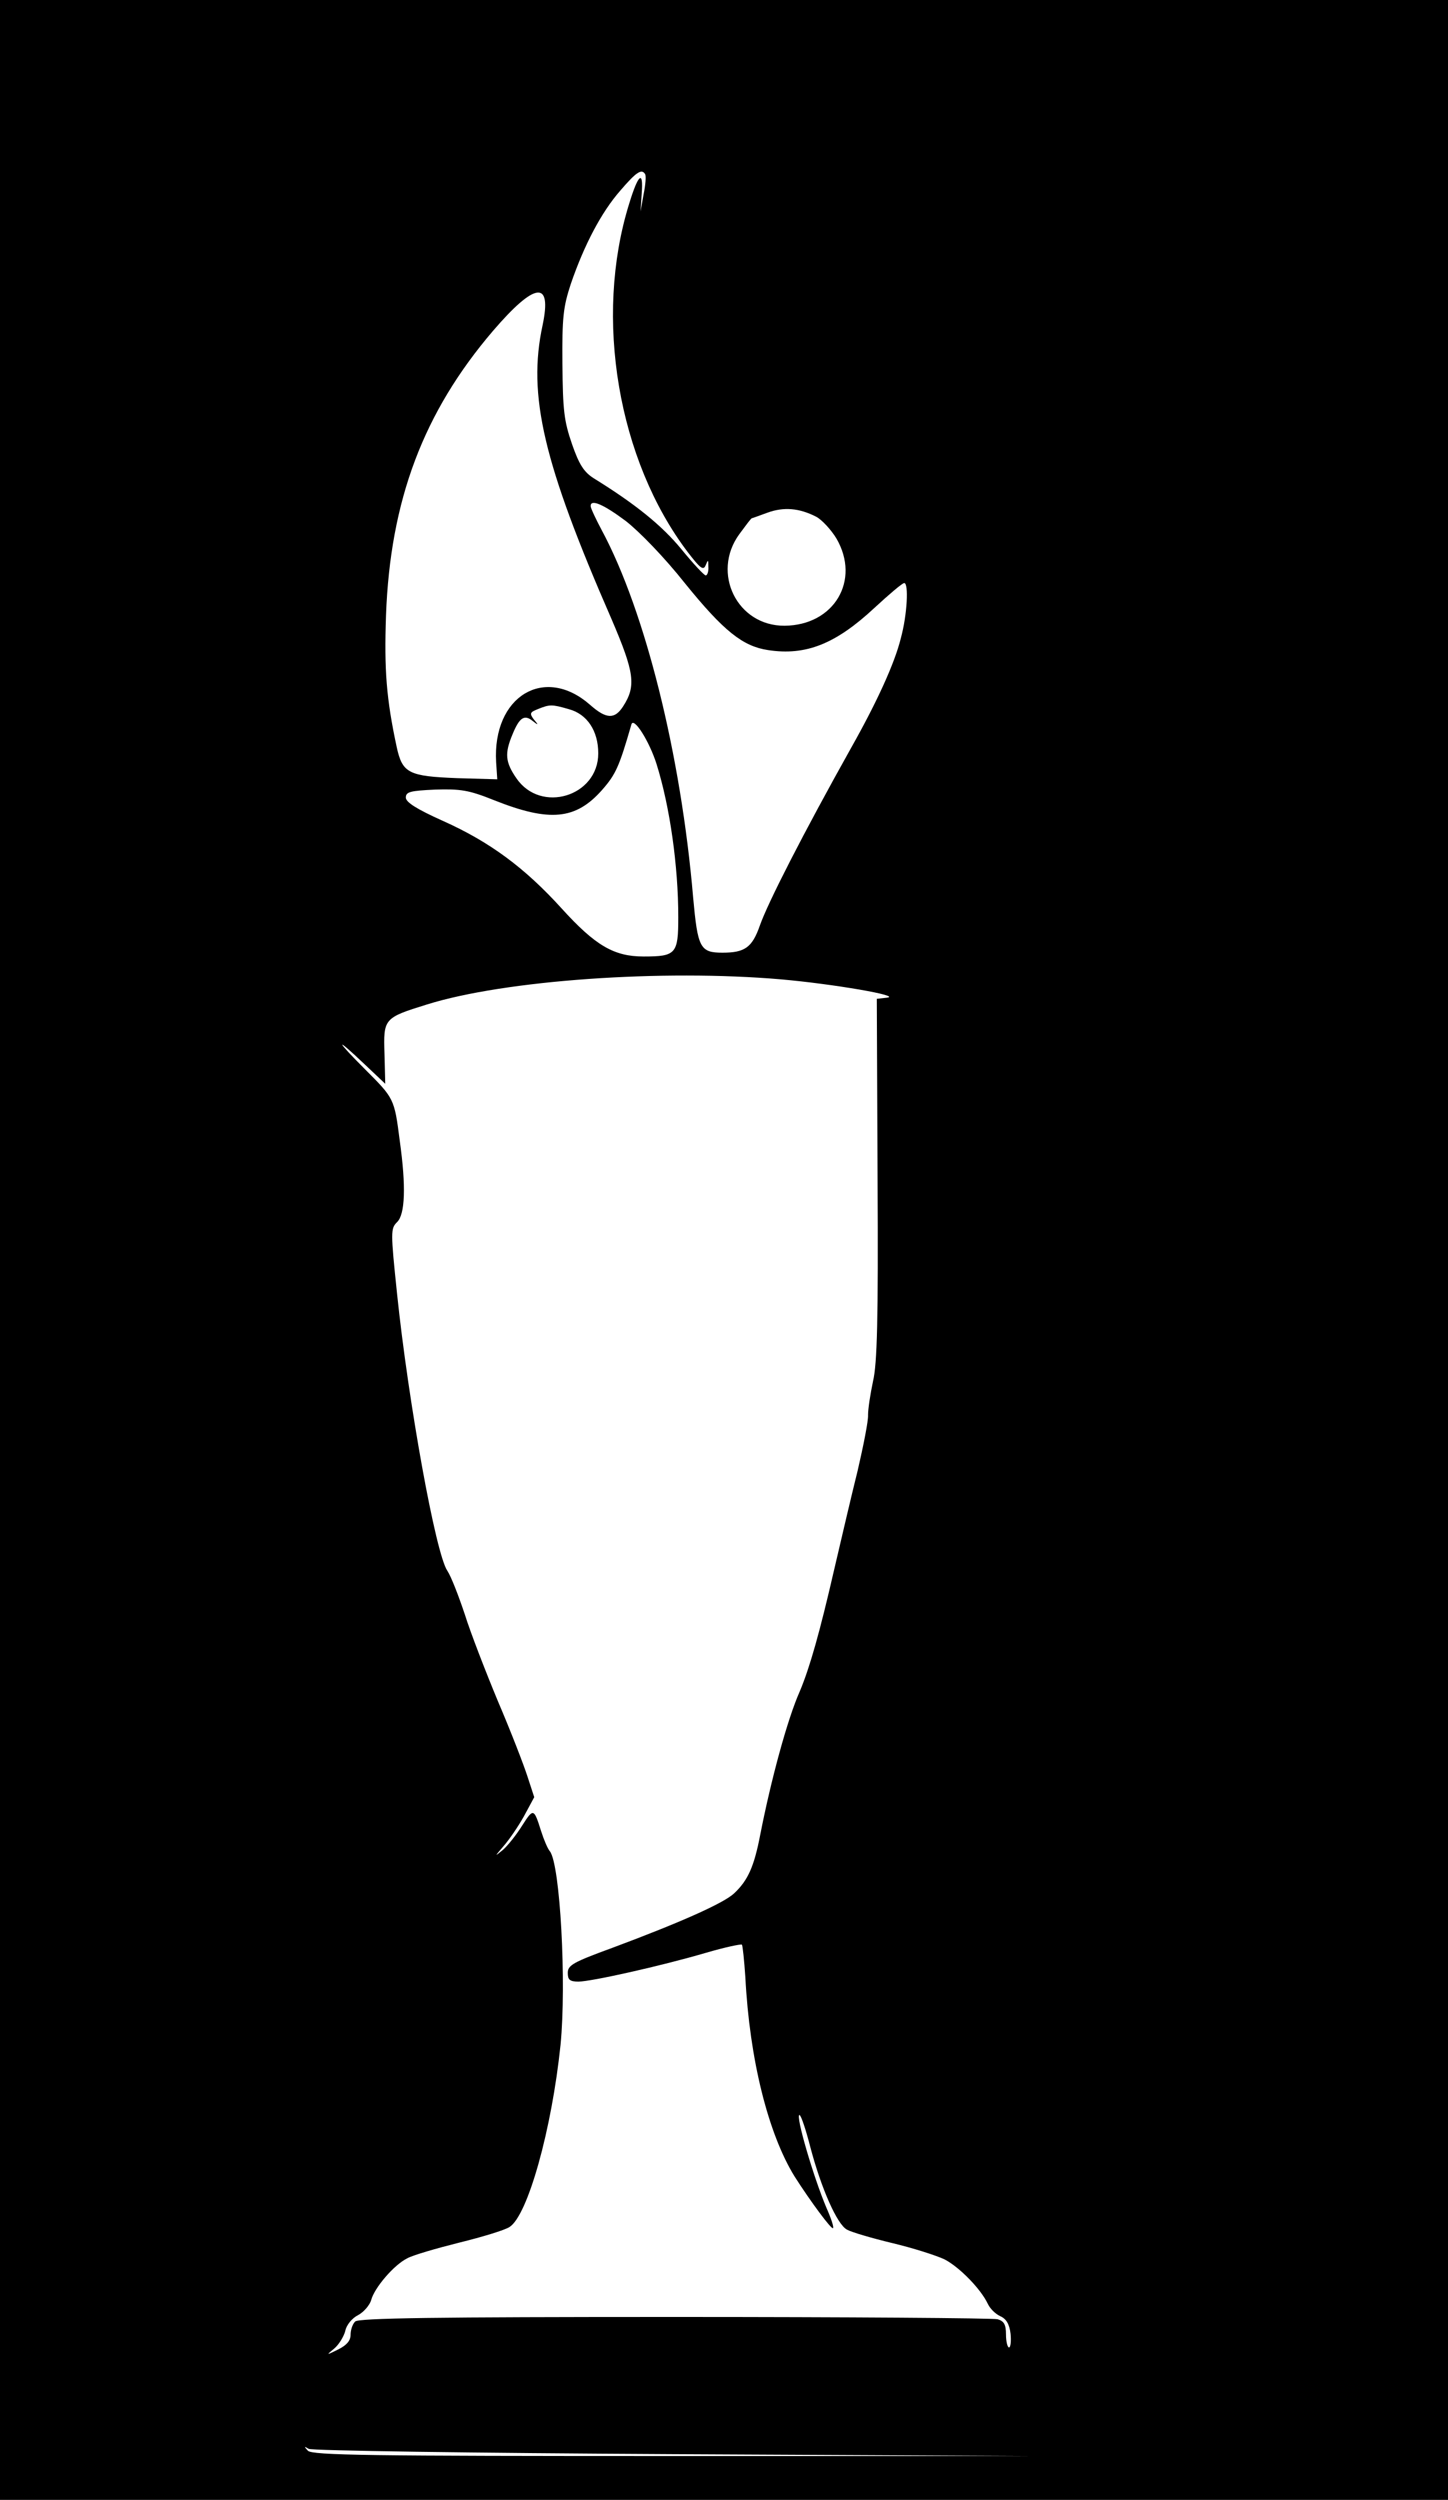 <?xml version="1.0" standalone="no"?>
<!DOCTYPE svg PUBLIC "-//W3C//DTD SVG 20010904//EN"
 "http://www.w3.org/TR/2001/REC-SVG-20010904/DTD/svg10.dtd">
<svg version="1.0" xmlns="http://www.w3.org/2000/svg"
 width="380pt" height="656pt" viewBox="0 0 380 656"
 preserveAspectRatio="xMidYMid meet">
<g transform="translate(0,656) scale(0.1,-0.1)"
fill="#000000" stroke="none">
<path d="M0 3280 l0 -3280 1900 0 1900 0 0 3280 0 3280 -1900 0 -1900 0 0
-3280z m1693 2823 c3 -5 1 -28 -4 -53 l-8 -45 3 47 c5 63 -9 52 -33 -27 -93
-299 -29 -673 154 -914 33 -43 41 -49 47 -34 6 15 7 15 7 -4 1 -13 -3 -23 -7
-23 -4 0 -33 31 -64 69 -51 62 -120 118 -230 186 -25 16 -38 35 -57 90 -21 61
-24 89 -25 210 -1 122 2 149 22 210 35 102 80 188 130 245 42 49 56 58 65 43z
m-269 -396 c-40 -185 2 -362 181 -772 60 -140 65 -175 30 -229 -22 -34 -44
-33 -86 4 -120 106 -257 23 -247 -150 l3 -45 -105 3 c-128 5 -144 13 -159 82
-27 126 -33 202 -28 345 11 302 98 533 281 747 110 128 155 134 130 15z m218
-514 c36 -28 102 -96 155 -163 102 -126 152 -166 219 -176 99 -15 177 16 279
111 39 36 73 65 78 65 12 0 8 -83 -9 -145 -16 -65 -62 -166 -129 -285 -127
-227 -220 -409 -241 -469 -20 -57 -39 -71 -98 -71 -59 0 -65 13 -77 145 -32
375 -126 752 -240 964 -16 30 -29 58 -29 63 0 19 33 5 92 -39z m500 11 c15 -8
39 -34 53 -57 64 -110 -6 -228 -136 -229 -124 -1 -193 138 -119 240 17 23 31
42 33 42 1 0 20 7 42 15 42 15 82 12 127 -11z m-649 -505 c48 -13 77 -57 77
-116 0 -113 -151 -159 -215 -65 -29 42 -31 65 -10 115 18 44 31 53 53 35 15
-12 16 -11 3 4 -12 16 -10 19 10 27 32 13 37 13 82 0z m230 -144 c35 -112 57
-267 57 -402 0 -96 -6 -103 -91 -103 -78 0 -127 29 -215 126 -97 107 -189 175
-312 230 -69 31 -97 49 -97 61 0 15 11 18 77 21 66 2 88 -1 155 -28 146 -58
214 -51 283 27 36 41 45 61 77 172 6 21 47 -44 66 -104z m327 -565 c136 -12
317 -43 278 -48 l-27 -3 2 -472 c2 -372 -1 -485 -12 -532 -7 -33 -13 -72 -13
-88 1 -15 -12 -80 -27 -145 -16 -64 -43 -180 -61 -257 -39 -170 -65 -261 -91
-323 -33 -74 -76 -234 -104 -377 -16 -83 -32 -119 -68 -153 -27 -26 -142 -77
-319 -143 -104 -38 -118 -46 -118 -66 0 -18 5 -23 28 -23 33 0 217 41 336 76
48 14 90 23 93 21 2 -3 6 -41 9 -85 11 -216 60 -411 129 -523 42 -66 97 -140
101 -136 3 2 -5 26 -17 53 -34 80 -82 244 -71 244 4 0 17 -39 29 -86 28 -106
70 -202 96 -215 10 -6 64 -22 118 -35 55 -13 117 -33 138 -43 40 -21 95 -78
113 -116 6 -13 20 -27 33 -33 16 -7 24 -21 27 -46 2 -20 0 -36 -4 -36 -4 0 -8
15 -8 34 0 26 -5 35 -22 40 -13 3 -394 6 -849 6 -628 0 -828 -3 -837 -12 -7
-7 -12 -22 -12 -35 0 -15 -10 -27 -32 -38 -32 -16 -33 -16 -11 2 12 10 25 31
29 46 3 16 18 34 34 42 15 8 30 26 34 39 8 32 60 93 95 110 14 8 76 26 136 41
61 15 120 33 132 41 48 30 111 256 134 478 16 162 -1 474 -28 508 -6 7 -16 31
-23 53 -19 60 -20 61 -50 14 -15 -24 -38 -53 -51 -64 -22 -18 -21 -17 2 10 15
17 39 52 54 79 l27 50 -18 55 c-10 31 -44 119 -77 196 -32 77 -72 180 -87 228
-16 48 -36 100 -46 115 -31 45 -103 447 -132 727 -17 163 -17 171 0 188 21 20
24 93 7 214 -14 110 -15 111 -90 186 -79 79 -82 90 -3 15 l55 -52 -2 78 c-3
93 -2 95 111 130 204 64 619 93 930 66z m-285 -3870 l940 -5 -942 0 c-793 0
-944 2 -955 14 -11 12 -10 12 2 5 8 -5 429 -11 955 -14z"/>
</g>
</svg>
